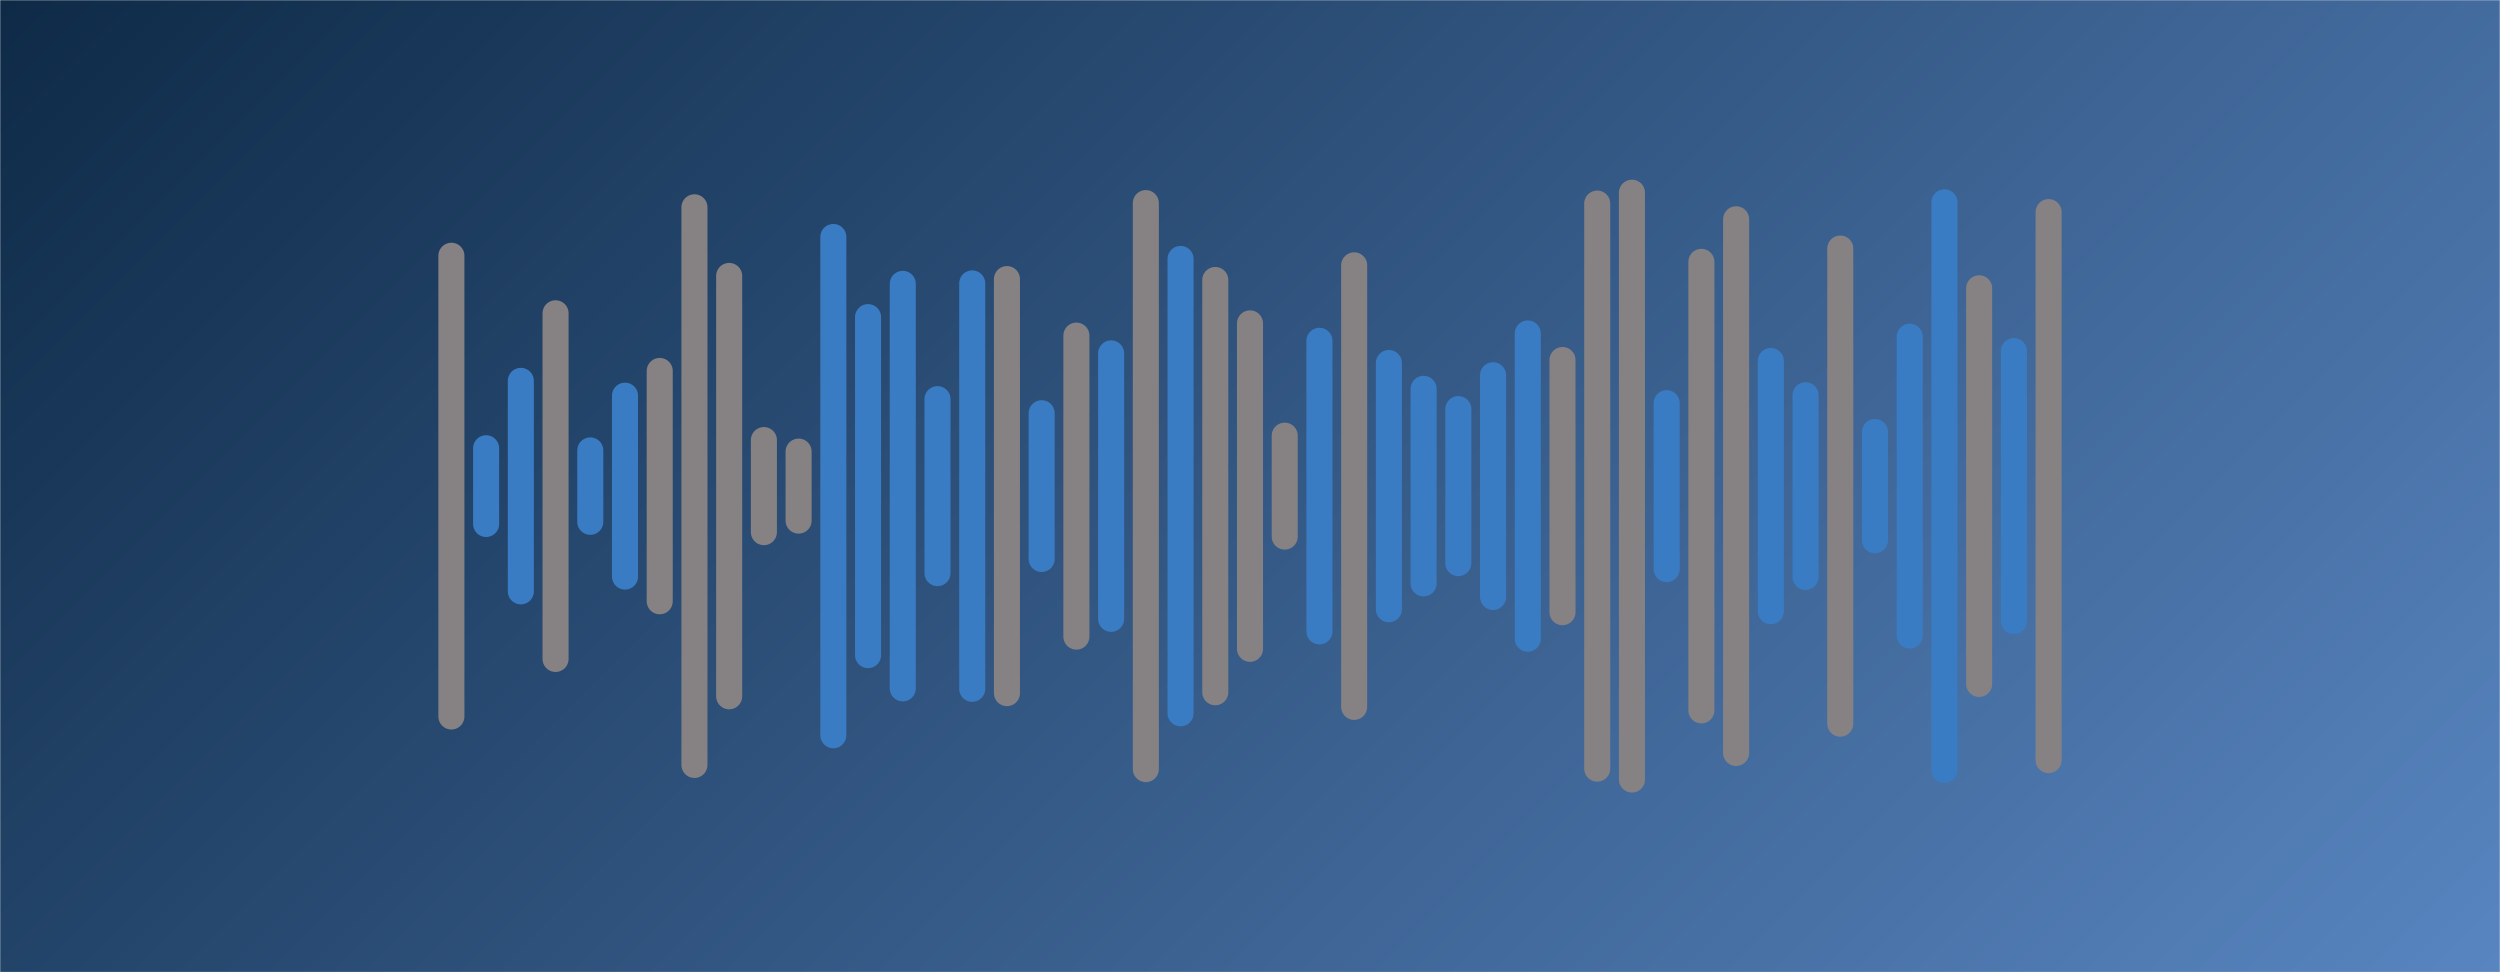 <svg xmlns="http://www.w3.org/2000/svg" version="1.1" xmlns:xlink="http://www.w3.org/1999/xlink" xmlns:svgjs="http://svgjs.com/svgjs" width="1440" height="560" preserveAspectRatio="none" viewBox="0 0 1440 560"><g mask="url(&quot;#SvgjsMask1655&quot;)" fill="none"><rect width="1440" height="560" x="0" y="0" fill="url(#SvgjsLinearGradient1656)"></rect><g transform="translate(0, 0)" stroke-linecap="round"><path d="M260 147.31 L260 412.69" stroke-width="15" stroke="rgba(134, 130, 131, 1)"></path><path d="M280 258.19 L280 301.81" stroke-width="15" stroke="#3a7cc3"></path><path d="M300 219.38 L300 340.62" stroke-width="15" stroke="#3a7cc3"></path><path d="M320 180.45 L320 379.55" stroke-width="15" stroke="rgba(134, 130, 131, 1)"></path><path d="M340 259.44 L340 300.56" stroke-width="15" stroke="#3a7cc3"></path><path d="M360 227.91 L360 332.1" stroke-width="15" stroke="#3a7cc3"></path><path d="M380 213.67 L380 346.33" stroke-width="15" stroke="rgba(134, 130, 131, 1)"></path><path d="M400 119.4 L400 440.6" stroke-width="15" stroke="rgba(134, 130, 131, 1)"></path><path d="M420 158.94 L420 401.06" stroke-width="15" stroke="rgba(134, 130, 131, 1)"></path><path d="M440 253.48 L440 306.52" stroke-width="15" stroke="rgba(134, 130, 131, 1)"></path><path d="M460 260.13 L460 299.87" stroke-width="15" stroke="rgba(134, 130, 131, 1)"></path><path d="M480 136.5 L480 423.5" stroke-width="15" stroke="#3a7cc3"></path><path d="M500 182.66 L500 377.34" stroke-width="15" stroke="#3a7cc3"></path><path d="M520 163.5 L520 396.5" stroke-width="15" stroke="#3a7cc3"></path><path d="M540 229.9 L540 330.11" stroke-width="15" stroke="#3a7cc3"></path><path d="M560 163.25 L560 396.75" stroke-width="15" stroke="#3a7cc3"></path><path d="M580 160.76 L580 399.24" stroke-width="15" stroke="rgba(134, 130, 131, 1)"></path><path d="M600 238.03 L600 321.98" stroke-width="15" stroke="#3a7cc3"></path><path d="M620 193.31 L620 366.69" stroke-width="15" stroke="rgba(134, 130, 131, 1)"></path><path d="M640 203.55 L640 356.45" stroke-width="15" stroke="#3a7cc3"></path><path d="M660 116.99 L660 443.01" stroke-width="15" stroke="rgba(134, 130, 131, 1)"></path><path d="M680 149.15 L680 410.85" stroke-width="15" stroke="#3a7cc3"></path><path d="M700 161.28 L700 398.73" stroke-width="15" stroke="rgba(134, 130, 131, 1)"></path><path d="M720 186.28 L720 373.72" stroke-width="15" stroke="rgba(134, 130, 131, 1)"></path><path d="M740 250.94 L740 309.06" stroke-width="15" stroke="rgba(134, 130, 131, 1)"></path><path d="M760 196.32 L760 363.68" stroke-width="15" stroke="#3a7cc3"></path><path d="M780 152.83 L780 407.17" stroke-width="15" stroke="rgba(134, 130, 131, 1)"></path><path d="M800 209.09 L800 350.91" stroke-width="15" stroke="#3a7cc3"></path><path d="M820 223.97 L820 336.02" stroke-width="15" stroke="#3a7cc3"></path><path d="M840 235.65 L840 324.35" stroke-width="15" stroke="#3a7cc3"></path><path d="M860 216.15 L860 343.86" stroke-width="15" stroke="#3a7cc3"></path><path d="M880 192.09 L880 367.9" stroke-width="15" stroke="#3a7cc3"></path><path d="M900 207.38 L900 352.63" stroke-width="15" stroke="rgba(134, 130, 131, 1)"></path><path d="M920 117.26 L920 442.74" stroke-width="15" stroke="rgba(134, 130, 131, 1)"></path><path d="M940 111 L940 449" stroke-width="15" stroke="rgba(134, 130, 131, 1)"></path><path d="M960 232.22 L960 327.78" stroke-width="15" stroke="#3a7cc3"></path><path d="M980 150.82 L980 409.18" stroke-width="15" stroke="rgba(134, 130, 131, 1)"></path><path d="M1000 126.3 L1000 433.7" stroke-width="15" stroke="rgba(134, 130, 131, 1)"></path><path d="M1020 207.94 L1020 352.06" stroke-width="15" stroke="#3a7cc3"></path><path d="M1040 227.69 L1040 332.31" stroke-width="15" stroke="#3a7cc3"></path><path d="M1060 143.17 L1060 416.83" stroke-width="15" stroke="rgba(134, 130, 131, 1)"></path><path d="M1080 248.84 L1080 311.17" stroke-width="15" stroke="#3a7cc3"></path><path d="M1100 193.98 L1100 366.02" stroke-width="15" stroke="#3a7cc3"></path><path d="M1120 116.52 L1120 443.48" stroke-width="15" stroke="#3a7cc3"></path><path d="M1140 166.06 L1140 393.94" stroke-width="15" stroke="rgba(134, 130, 131, 1)"></path><path d="M1160 202.24 L1160 357.76" stroke-width="15" stroke="#3a7cc3"></path><path d="M1180 122.17 L1180 437.83" stroke-width="15" stroke="rgba(134, 130, 131, 1)"></path></g></g><defs><mask id="SvgjsMask1655"><rect width="1440" height="560" fill="#ffffff"></rect></mask><linearGradient x1="15.28%" y1="-39.29%" x2="84.72%" y2="139.29%" gradientUnits="userSpaceOnUse" id="SvgjsLinearGradient1656"><stop stop-color="#0e2a47" offset="0"></stop><stop stop-color="rgba(88, 133, 192, 1)" offset="1"></stop></linearGradient></defs></svg>